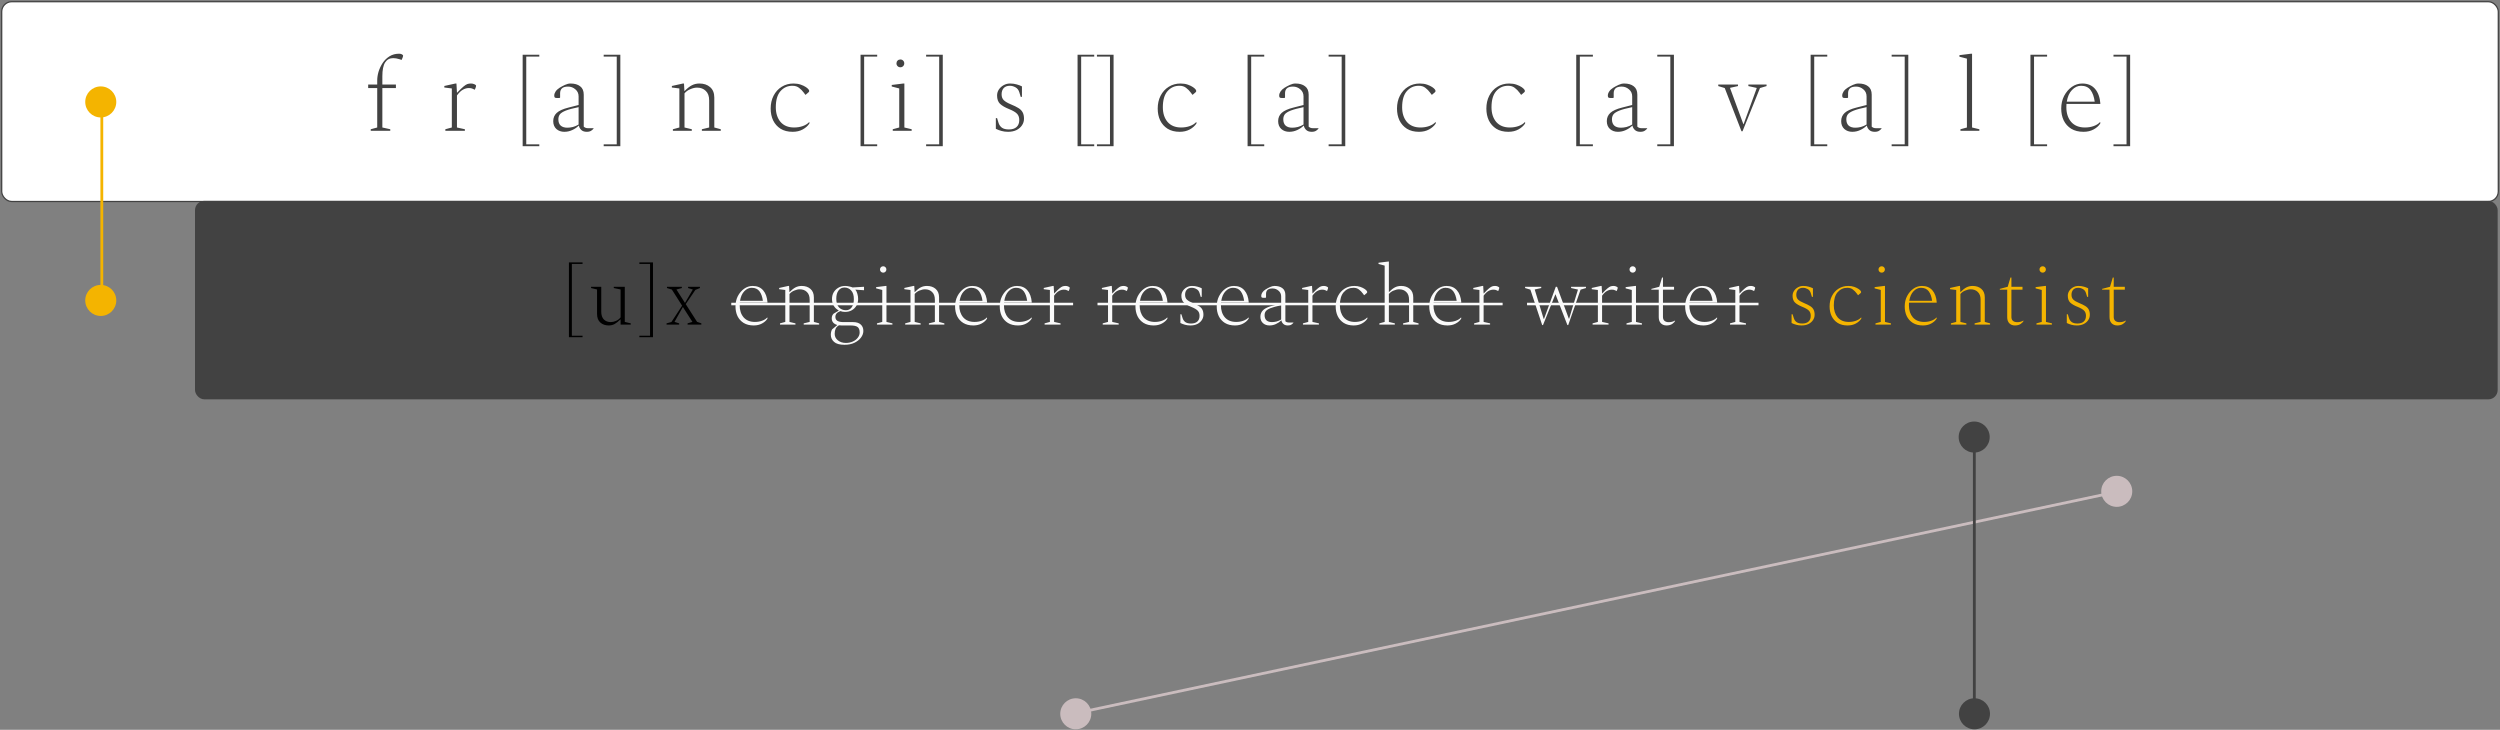 <svg width="2141" height="625" viewBox="0 0 2141 625" fill="none" xmlns="http://www.w3.org/2000/svg">
<rect x="0" y="0" width="2141" height="625" fill="#808080" stroke="none"/>
<rect x="1.45" y="1.45" width="2138.1" height="171.1" rx="8.55" fill="white" stroke="#424242" stroke-width="1.1"/>
<ellipse cx="13.29" cy="13.291" rx="13.29" ry="13.291" transform="matrix(0 -1 -1 0 934.583 624.58)" fill="#CABCBE"/>
<ellipse cx="13.29" cy="13.291" rx="13.29" ry="13.291" transform="matrix(0 -1 -1 0 1826.07 434.07)" fill="#CABCBE"/>
<line y1="-1.2" x2="904" y2="-1.2" transform="matrix(0.978 -0.208 -0.208 -0.978 929 607.952)" stroke="#CABCBE" stroke-width="2.4"/>
<ellipse cx="1690.94" cy="611.291" rx="13.29" ry="13.291" fill="#424242"/>
<ellipse cx="1690.69" cy="374.291" rx="13.29" ry="13.291" fill="#424242"/>
<line x1="1690.82" y1="607.004" x2="1690.82" y2="387.004" stroke="#424242" stroke-width="2.4"/>
<path d="M317.503 112V110.68L323.047 109.184V75.392H315.303V72.4H323.047V68.88C323.047 66.533 323.428 64.04 324.191 61.4C325.012 58.76 326.186 56.267 327.711 53.92C329.295 51.573 331.26 49.667 333.607 48.2C335.954 46.733 338.682 46 341.791 46C342.554 46 343.228 46.117 343.815 46.352C344.754 46.763 345.223 47.232 345.223 47.76C345.223 48.112 345.135 48.493 344.959 48.904L343.991 51.28H343.815L341.967 50.664C340.148 50.077 338.388 49.784 336.687 49.784C333.695 49.784 331.407 51.016 329.823 53.48C328.239 55.944 327.447 59.904 327.447 65.36V72.4H339.063V75.392H327.447V109.184L334.223 110.68V112H317.503ZM381.398 112V110.68L386.942 109.184V75.744L380.518 74.952V73.632L390.022 71.52H390.902L391.342 79.352H391.518C393.806 76.947 395.624 75.187 396.974 74.072C398.323 72.957 399.438 72.253 400.318 71.96C401.198 71.667 402.195 71.52 403.31 71.52C404.307 71.52 405.216 71.696 406.038 72.048C406.624 72.283 407.035 72.517 407.27 72.752C407.563 72.928 407.71 73.192 407.71 73.544C407.71 73.661 407.68 73.808 407.622 73.984C407.622 74.101 407.592 74.277 407.534 74.512L406.654 76.8H406.478L404.806 76.008C403.984 75.597 402.899 75.392 401.55 75.392C399.848 75.392 398.147 75.861 396.446 76.8C394.744 77.739 393.043 79.381 391.342 81.728V109.184L398.118 110.68V112H381.398ZM447.603 125.2V46.88H461.859V48.464H450.683V123.616H461.859V125.2H447.603ZM483.284 112.88C480.585 112.88 478.327 112.088 476.508 110.504C474.689 108.861 473.78 106.603 473.78 103.728C473.78 100.912 474.777 98.565 476.772 96.688C478.825 94.811 482.199 93.285 486.892 92.112L495.516 89.912V82.608C495.516 80.085 494.607 78.061 492.788 76.536C490.969 74.952 488.887 74.16 486.54 74.16C484.017 74.16 482.228 74.688 481.172 75.744C480.175 76.741 479.676 78.12 479.676 79.88V83.488L479.236 83.928H476.948C476.009 83.928 475.393 83.781 475.1 83.488C474.807 83.195 474.66 82.637 474.66 81.816C474.66 80.701 475.041 79.557 475.804 78.384C476.567 77.211 477.681 76.155 479.148 75.216C480.732 74.219 482.316 73.368 483.9 72.664C485.543 71.901 487.097 71.52 488.564 71.52C492.084 71.52 494.841 72.312 496.836 73.896C498.889 75.421 499.916 77.827 499.916 81.112V108.48C500.385 108.891 500.913 109.213 501.5 109.448C502.145 109.683 502.879 109.8 503.7 109.8H508.276L508.364 109.888V110.064C507.953 110.651 507.279 111.267 506.34 111.912C505.401 112.557 504.14 112.88 502.556 112.88C500.503 112.88 498.919 112.352 497.804 111.296C496.689 110.24 496.015 109.008 495.78 107.6H495.604C494.079 109.125 492.231 110.387 490.06 111.384C487.948 112.381 485.689 112.88 483.284 112.88ZM478.18 102.144C478.18 104.549 478.855 106.368 480.204 107.6C481.553 108.773 483.46 109.36 485.924 109.36C487.391 109.36 488.975 109.155 490.676 108.744C492.377 108.275 493.991 107.571 495.516 106.632V91.76C490.647 92.757 486.951 93.755 484.428 94.752C481.964 95.749 480.292 96.835 479.412 98.008C478.591 99.181 478.18 100.56 478.18 102.144ZM517.001 125.2V123.616H528.177V48.464H517.001V46.88H531.257V125.2H517.001ZM576.266 112V110.68L581.81 109.184V75.744L575.386 74.952V73.632L584.89 71.52H585.77L586.122 77.856H586.386C588.557 75.627 590.61 74.013 592.546 73.016C594.482 72.019 596.653 71.52 599.058 71.52C602.754 71.52 605.776 72.547 608.122 74.6C610.528 76.653 611.73 79.645 611.73 83.576V109.184L617.274 110.68V112H601.082V110.68L607.33 109.184V85.952C607.33 82.373 606.362 79.675 604.426 77.856C602.549 75.979 600.056 75.04 596.946 75.04C595.186 75.04 593.28 75.48 591.226 76.36C589.173 77.181 587.501 78.384 586.21 79.968V109.184L592.458 110.68V112H576.266ZM678.832 112.88C674.726 112.88 671.264 112 668.448 110.24C665.691 108.48 663.579 106.104 662.112 103.112C660.704 100.12 660 96.747 660 92.992C660 88.885 660.822 85.219 662.464 81.992C664.166 78.707 666.483 76.155 669.416 74.336C672.408 72.459 675.782 71.52 679.536 71.52C681.883 71.52 683.966 71.843 685.784 72.488C687.603 73.133 689.07 73.837 690.184 74.6C692.062 75.891 693 77.005 693 77.944C693 78.355 692.795 78.736 692.384 79.088L690.008 81.112H689.656L688.512 79.528C687.222 77.768 685.814 76.331 684.288 75.216C682.822 74.043 680.915 73.456 678.568 73.456C674.462 73.456 671.059 75.011 668.36 78.12C665.72 81.171 664.4 85.747 664.4 91.848C664.4 97.011 665.75 101.205 668.448 104.432C671.206 107.6 675.078 109.184 680.064 109.184C682.763 109.184 685.256 108.773 687.544 107.952C689.832 107.131 691.622 106.016 692.912 104.608H693.176V105.752C691.827 107.805 689.92 109.507 687.456 110.856C684.992 112.205 682.118 112.88 678.832 112.88ZM736.972 125.2V46.88H751.228V48.464H740.052V123.616H751.228V125.2H736.972ZM771.069 57.616C770.131 57.616 769.339 57.293 768.693 56.648C768.048 56.003 767.725 55.211 767.725 54.272C767.725 53.333 768.048 52.541 768.693 51.896C769.339 51.251 770.131 50.928 771.069 50.928C772.008 50.928 772.8 51.251 773.445 51.896C774.091 52.541 774.413 53.333 774.413 54.272C774.413 55.211 774.091 56.003 773.445 56.648C772.8 57.293 772.008 57.616 771.069 57.616ZM764.557 112V110.68L770.101 109.184V75.744L763.677 74.072V72.752L773.621 71.52H774.501V109.184L780.749 110.68V112H764.557ZM793.136 125.2V123.616H804.312V48.464H793.136V46.88H807.392V125.2H793.136ZM863.313 112.88C861.26 112.88 859.412 112.645 857.769 112.176C856.185 111.765 854.543 111.149 852.841 110.328V101.176H853.897L855.129 105.136C855.657 106.896 856.625 108.304 858.033 109.36C859.441 110.357 861.436 110.856 864.017 110.856C866.833 110.856 869.004 110.181 870.529 108.832C872.113 107.424 872.905 105.429 872.905 102.848C872.905 100.56 872.289 98.771 871.057 97.48C869.825 96.131 867.537 94.781 864.193 93.432C860.673 92.024 858.063 90.499 856.361 88.856C854.719 87.213 853.897 84.867 853.897 81.816C853.897 79.939 854.396 78.237 855.393 76.712C856.449 75.128 857.828 73.867 859.529 72.928C861.231 71.989 863.049 71.52 864.985 71.52C867.156 71.52 869.092 71.784 870.793 72.312C872.495 72.781 873.961 73.339 875.193 73.984V82.96H874.137L872.993 79.176C872.407 77.123 871.292 75.656 869.649 74.776C868.065 73.896 866.452 73.456 864.809 73.456C862.521 73.456 860.761 74.131 859.529 75.48C858.356 76.829 857.769 78.589 857.769 80.76C857.769 82.931 858.415 84.632 859.705 85.864C860.996 87.096 863.079 88.299 865.953 89.472C868.535 90.528 870.617 91.555 872.201 92.552C873.844 93.549 875.047 94.781 875.809 96.248C876.572 97.656 876.953 99.475 876.953 101.704C876.953 103.699 876.396 105.547 875.281 107.248C874.167 108.949 872.583 110.328 870.529 111.384C868.476 112.381 866.071 112.88 863.313 112.88ZM922.825 125.2V46.88H937.081V48.464H925.905V123.616H937.081V125.2H922.825ZM939.411 125.2V123.616H950.587V48.464H939.411V46.88H953.667V125.2H939.411ZM1010.29 112.88C1006.19 112.88 1002.72 112 999.908 110.24C997.151 108.48 995.039 106.104 993.572 103.112C992.164 100.12 991.46 96.747 991.46 92.992C991.46 88.885 992.281 85.219 993.924 81.992C995.625 78.707 997.943 76.155 1000.88 74.336C1003.87 72.459 1007.24 71.52 1011 71.52C1013.34 71.52 1015.43 71.843 1017.24 72.488C1019.06 73.133 1020.53 73.837 1021.64 74.6C1023.52 75.891 1024.46 77.005 1024.46 77.944C1024.46 78.355 1024.25 78.736 1023.84 79.088L1021.47 81.112H1021.12L1019.97 79.528C1018.68 77.768 1017.27 76.331 1015.75 75.216C1014.28 74.043 1012.37 73.456 1010.03 73.456C1005.92 73.456 1002.52 75.011 999.82 78.12C997.18 81.171 995.86 85.747 995.86 91.848C995.86 97.011 997.209 101.205 999.908 104.432C1002.67 107.6 1006.54 109.184 1011.52 109.184C1014.22 109.184 1016.72 108.773 1019 107.952C1021.29 107.131 1023.08 106.016 1024.37 104.608H1024.64V105.752C1023.29 107.805 1021.38 109.507 1018.92 110.856C1016.45 112.205 1013.58 112.88 1010.29 112.88ZM1068.43 125.2V46.88H1082.69V48.464H1071.51V123.616H1082.69V125.2H1068.43ZM1104.11 112.88C1101.41 112.88 1099.16 112.088 1097.34 110.504C1095.52 108.861 1094.61 106.603 1094.61 103.728C1094.61 100.912 1095.61 98.565 1097.6 96.688C1099.65 94.811 1103.03 93.285 1107.72 92.112L1116.34 89.912V82.608C1116.34 80.085 1115.44 78.061 1113.62 76.536C1111.8 74.952 1109.72 74.16 1107.37 74.16C1104.85 74.16 1103.06 74.688 1102 75.744C1101 76.741 1100.5 78.12 1100.5 79.88V83.488L1100.06 83.928H1097.78C1096.84 83.928 1096.22 83.781 1095.93 83.488C1095.64 83.195 1095.49 82.637 1095.49 81.816C1095.49 80.701 1095.87 79.557 1096.63 78.384C1097.4 77.211 1098.51 76.155 1099.98 75.216C1101.56 74.219 1103.14 73.368 1104.73 72.664C1106.37 71.901 1107.93 71.52 1109.39 71.52C1112.91 71.52 1115.67 72.312 1117.66 73.896C1119.72 75.421 1120.74 77.827 1120.74 81.112V108.48C1121.21 108.891 1121.74 109.213 1122.33 109.448C1122.97 109.683 1123.71 109.8 1124.53 109.8H1129.1L1129.19 109.888V110.064C1128.78 110.651 1128.11 111.267 1127.17 111.912C1126.23 112.557 1124.97 112.88 1123.38 112.88C1121.33 112.88 1119.75 112.352 1118.63 111.296C1117.52 110.24 1116.84 109.008 1116.61 107.6H1116.43C1114.91 109.125 1113.06 110.387 1110.89 111.384C1108.78 112.381 1106.52 112.88 1104.11 112.88ZM1099.01 102.144C1099.01 104.549 1099.68 106.368 1101.03 107.6C1102.38 108.773 1104.29 109.36 1106.75 109.36C1108.22 109.36 1109.8 109.155 1111.5 108.744C1113.21 108.275 1114.82 107.571 1116.34 106.632V91.76C1111.48 92.757 1107.78 93.755 1105.26 94.752C1102.79 95.749 1101.12 96.835 1100.24 98.008C1099.42 99.181 1099.01 100.56 1099.01 102.144ZM1137.83 125.2V123.616H1149.01V48.464H1137.83V46.88H1152.09V125.2H1137.83ZM1215.22 112.88C1211.12 112.88 1207.66 112 1204.84 110.24C1202.08 108.48 1199.97 106.104 1198.5 103.112C1197.1 100.12 1196.39 96.747 1196.39 92.992C1196.39 88.885 1197.21 85.219 1198.86 81.992C1200.56 78.707 1202.87 76.155 1205.81 74.336C1208.8 72.459 1212.17 71.52 1215.93 71.52C1218.27 71.52 1220.36 71.843 1222.18 72.488C1223.99 73.133 1225.46 73.837 1226.58 74.6C1228.45 75.891 1229.39 77.005 1229.39 77.944C1229.39 78.355 1229.19 78.736 1228.78 79.088L1226.4 81.112H1226.05L1224.9 79.528C1223.61 77.768 1222.2 76.331 1220.68 75.216C1219.21 74.043 1217.31 73.456 1214.96 73.456C1210.85 73.456 1207.45 75.011 1204.75 78.12C1202.11 81.171 1200.79 85.747 1200.79 91.848C1200.79 97.011 1202.14 101.205 1204.84 104.432C1207.6 107.6 1211.47 109.184 1216.46 109.184C1219.15 109.184 1221.65 108.773 1223.94 107.952C1226.22 107.131 1228.01 106.016 1229.3 104.608H1229.57V105.752C1228.22 107.805 1226.31 109.507 1223.85 110.856C1221.38 112.205 1218.51 112.88 1215.22 112.88ZM1291.75 112.88C1287.65 112.88 1284.19 112 1281.37 110.24C1278.61 108.48 1276.5 106.104 1275.03 103.112C1273.63 100.12 1272.92 96.747 1272.92 92.992C1272.92 88.885 1273.74 85.219 1275.39 81.992C1277.09 78.707 1279.41 76.155 1282.34 74.336C1285.33 72.459 1288.7 71.52 1292.46 71.52C1294.81 71.52 1296.89 71.843 1298.71 72.488C1300.53 73.133 1301.99 73.837 1303.11 74.6C1304.98 75.891 1305.92 77.005 1305.92 77.944C1305.92 78.355 1305.72 78.736 1305.31 79.088L1302.93 81.112H1302.58L1301.43 79.528C1300.14 77.768 1298.74 76.331 1297.21 75.216C1295.74 74.043 1293.84 73.456 1291.49 73.456C1287.38 73.456 1283.98 75.011 1281.28 78.12C1278.64 81.171 1277.32 85.747 1277.32 91.848C1277.32 97.011 1278.67 101.205 1281.37 104.432C1284.13 107.6 1288 109.184 1292.99 109.184C1295.69 109.184 1298.18 108.773 1300.47 107.952C1302.75 107.131 1304.54 106.016 1305.83 104.608H1306.1V105.752C1304.75 107.805 1302.84 109.507 1300.38 110.856C1297.91 112.205 1295.04 112.88 1291.75 112.88ZM1349.89 125.2V46.88H1364.15V48.464H1352.97V123.616H1364.15V125.2H1349.89ZM1385.58 112.88C1382.88 112.88 1380.62 112.088 1378.8 110.504C1376.98 108.861 1376.07 106.603 1376.07 103.728C1376.07 100.912 1377.07 98.565 1379.06 96.688C1381.12 94.811 1384.49 93.285 1389.18 92.112L1397.81 89.912V82.608C1397.81 80.085 1396.9 78.061 1395.08 76.536C1393.26 74.952 1391.18 74.16 1388.83 74.16C1386.31 74.16 1384.52 74.688 1383.46 75.744C1382.47 76.741 1381.97 78.12 1381.97 79.88V83.488L1381.53 83.928H1379.24C1378.3 83.928 1377.69 83.781 1377.39 83.488C1377.1 83.195 1376.95 82.637 1376.95 81.816C1376.95 80.701 1377.33 79.557 1378.1 78.384C1378.86 77.211 1379.97 76.155 1381.44 75.216C1383.02 74.219 1384.61 73.368 1386.19 72.664C1387.83 71.901 1389.39 71.52 1390.86 71.52C1394.38 71.52 1397.13 72.312 1399.13 73.896C1401.18 75.421 1402.21 77.827 1402.21 81.112V108.48C1402.68 108.891 1403.21 109.213 1403.79 109.448C1404.44 109.683 1405.17 109.8 1405.99 109.8H1410.57L1410.66 109.888V110.064C1410.25 110.651 1409.57 111.267 1408.63 111.912C1407.69 112.557 1406.43 112.88 1404.85 112.88C1402.79 112.88 1401.21 112.352 1400.1 111.296C1398.98 110.24 1398.31 109.008 1398.07 107.6H1397.9C1396.37 109.125 1394.52 110.387 1392.35 111.384C1390.24 112.381 1387.98 112.88 1385.58 112.88ZM1380.47 102.144C1380.47 104.549 1381.15 106.368 1382.5 107.6C1383.85 108.773 1385.75 109.36 1388.22 109.36C1389.68 109.36 1391.27 109.155 1392.97 108.744C1394.67 108.275 1396.28 107.571 1397.81 106.632V91.76C1392.94 92.757 1389.24 93.755 1386.72 94.752C1384.26 95.749 1382.58 96.835 1381.7 98.008C1380.88 99.181 1380.47 100.56 1380.47 102.144ZM1419.29 125.2V123.616H1430.47V48.464H1419.29V46.88H1433.55V125.2H1419.29ZM1491.41 112.44L1477.06 75.392L1471.52 73.72V72.4H1488.41V73.72L1481.64 75.216V75.48L1492.99 106.28H1493.25L1504.43 75.568V75.304L1497.3 73.72V72.4H1512.88V73.72L1507.25 75.392L1492.29 112.44H1491.41ZM1550.62 125.2V46.88H1564.87V48.464H1553.7V123.616H1564.87V125.2H1550.62ZM1586.3 112.88C1583.6 112.88 1581.34 112.088 1579.52 110.504C1577.7 108.861 1576.79 106.603 1576.79 103.728C1576.79 100.912 1577.79 98.565 1579.78 96.688C1581.84 94.811 1585.21 93.285 1589.9 92.112L1598.53 89.912V82.608C1598.53 80.085 1597.62 78.061 1595.8 76.536C1593.98 74.952 1591.9 74.16 1589.55 74.16C1587.03 74.16 1585.24 74.688 1584.18 75.744C1583.19 76.741 1582.69 78.12 1582.69 79.88V83.488L1582.25 83.928H1579.96C1579.02 83.928 1578.41 83.781 1578.11 83.488C1577.82 83.195 1577.67 82.637 1577.67 81.816C1577.67 80.701 1578.05 79.557 1578.82 78.384C1579.58 77.211 1580.69 76.155 1582.16 75.216C1583.74 74.219 1585.33 73.368 1586.91 72.664C1588.56 71.901 1590.11 71.52 1591.58 71.52C1595.1 71.52 1597.85 72.312 1599.85 73.896C1601.9 75.421 1602.93 77.827 1602.93 81.112V108.48C1603.4 108.891 1603.93 109.213 1604.51 109.448C1605.16 109.683 1605.89 109.8 1606.71 109.8H1611.29L1611.38 109.888V110.064C1610.97 110.651 1610.29 111.267 1609.35 111.912C1608.41 112.557 1607.15 112.88 1605.57 112.88C1603.52 112.88 1601.93 112.352 1600.82 111.296C1599.7 110.24 1599.03 109.008 1598.79 107.6H1598.62C1597.09 109.125 1595.24 110.387 1593.07 111.384C1590.96 112.381 1588.7 112.88 1586.3 112.88ZM1581.19 102.144C1581.19 104.549 1581.87 106.368 1583.22 107.6C1584.57 108.773 1586.47 109.36 1588.94 109.36C1590.4 109.36 1591.99 109.155 1593.69 108.744C1595.39 108.275 1597 107.571 1598.53 106.632V91.76C1593.66 92.757 1589.96 93.755 1587.44 94.752C1584.98 95.749 1583.3 96.835 1582.42 98.008C1581.6 99.181 1581.19 100.56 1581.19 102.144ZM1620.01 125.2V123.616H1631.19V48.464H1620.01V46.88H1634.27V125.2H1620.01ZM1678.93 112V110.68L1684.47 109.184V50.224L1678.05 48.552V47.232L1687.99 46H1688.87V109.184L1695.12 110.68V112H1678.93ZM1738.87 125.2V46.88H1753.13V48.464H1741.95V123.616H1753.13V125.2H1738.87ZM1784.32 112.88C1780.16 112.88 1776.64 112 1773.76 110.24C1770.95 108.48 1768.81 106.104 1767.34 103.112C1765.93 100.12 1765.23 96.747 1765.23 92.992C1765.23 89.003 1766.05 85.395 1767.69 82.168C1769.39 78.941 1771.59 76.36 1774.29 74.424C1777.05 72.488 1780.04 71.52 1783.27 71.52C1787.9 71.52 1791.54 73.045 1794.18 76.096C1796.82 79.147 1798.35 83.371 1798.76 88.768L1798.49 89.032H1769.72C1769.66 89.912 1769.63 90.851 1769.63 91.848C1769.63 97.011 1771.01 101.205 1773.76 104.432C1776.58 107.6 1780.51 109.184 1785.56 109.184C1788.31 109.184 1790.81 108.773 1793.04 107.952C1795.32 107.131 1797.11 106.016 1798.4 104.608H1798.67V105.752C1797.38 107.805 1795.47 109.507 1792.95 110.856C1790.48 112.205 1787.61 112.88 1784.32 112.88ZM1782.21 73.456C1779.34 73.456 1776.76 74.659 1774.47 77.064C1772.18 79.411 1770.68 82.755 1769.98 87.096H1793.92C1793.33 82.813 1792.13 79.469 1790.31 77.064C1788.49 74.659 1785.79 73.456 1782.21 73.456ZM1809.99 125.2V123.616H1821.17V48.464H1809.99V46.88H1824.25V125.2H1809.99Z" fill="#424242"/>
<rect x="167" y="172" width="1972" height="170" rx="8" fill="#424242"/>
<path d="M487.229 288.8V224.72H498.893V226.016H489.749V287.504H498.893V288.8H487.229ZM521.319 278.72C518.391 278.72 515.991 277.88 514.119 276.2C512.247 274.52 511.311 272.072 511.311 268.856V247.904L506.199 246.68V245.6H514.911V266.912C514.911 269.84 515.655 272.072 517.143 273.608C518.679 275.096 520.647 275.84 523.047 275.84C524.439 275.84 525.927 275.504 527.511 274.832C529.143 274.112 530.463 273.104 531.471 271.808V247.904L525.639 246.68V245.6H535.071V275.696L540.183 276.92V278H531.471V273.608H531.255C529.527 275.336 527.895 276.632 526.359 277.496C524.823 278.312 523.143 278.72 521.319 278.72ZM547.548 288.8V287.504H556.692V226.016H547.548V224.72H559.212V288.8H547.548ZM570.838 278V276.92L575.014 275.768L584.158 261.8L575.374 247.976L571.198 246.68V245.6H583.942V246.68L579.406 247.904V248.12L586.606 259.424L593.23 248.12V247.904L589.27 246.68V245.6H599.422V246.68L595.534 248.264L587.254 260.432L596.974 275.624L600.646 276.92V278H588.838V276.92L592.87 275.696V275.48L584.806 262.88L577.75 275.48V275.696L581.638 276.92V278H570.838Z" fill="black"/>
<path d="M645.489 278.72C642.081 278.72 639.201 278 636.849 276.56C634.545 275.12 632.793 273.176 631.593 270.728C630.441 268.28 629.865 265.52 629.865 262.448C629.865 259.184 630.537 256.232 631.881 253.592C633.273 250.952 635.073 248.84 637.281 247.256C639.537 245.672 641.985 244.88 644.625 244.88C648.417 244.88 651.393 246.128 653.553 248.624C655.713 251.12 656.961 254.576 657.297 258.992L657.081 259.208H633.537C633.489 259.928 633.465 260.696 633.465 261.512C633.465 265.736 634.593 269.168 636.849 271.808C639.153 274.4 642.369 275.696 646.497 275.696C648.753 275.696 650.793 275.36 652.617 274.688C654.489 274.016 655.953 273.104 657.009 271.952H657.225V272.888C656.169 274.568 654.609 275.96 652.545 277.064C650.529 278.168 648.177 278.72 645.489 278.72ZM643.761 246.464C641.409 246.464 639.297 247.448 637.425 249.416C635.553 251.336 634.329 254.072 633.753 257.624H653.337C652.857 254.12 651.873 251.384 650.385 249.416C648.897 247.448 646.689 246.464 643.761 246.464ZM667.985 278V276.92L672.521 275.696V248.336L667.265 247.688V246.608L675.041 244.88H675.761L676.049 250.064H676.265C678.041 248.24 679.721 246.92 681.305 246.104C682.889 245.288 684.665 244.88 686.633 244.88C689.657 244.88 692.129 245.72 694.049 247.4C696.017 249.08 697.001 251.528 697.001 254.744V275.696L701.537 276.92V278H688.289V276.92L693.401 275.696V256.688C693.401 253.76 692.609 251.552 691.025 250.064C689.489 248.528 687.449 247.76 684.905 247.76C683.465 247.76 681.905 248.12 680.225 248.84C678.545 249.512 677.177 250.496 676.121 251.792V275.696L681.233 276.92V278H667.985ZM723.751 267.128C722.311 267.128 720.943 266.888 719.647 266.408C718.063 267.08 716.959 267.8 716.335 268.568C715.711 269.336 715.399 270.224 715.399 271.232C715.399 272.864 715.975 274.04 717.127 274.76C718.279 275.48 720.055 275.84 722.455 275.84H730.591C733.423 275.84 735.583 276.512 737.071 277.856C738.607 279.2 739.375 281.048 739.375 283.4C739.375 285.368 738.703 287.264 737.359 289.088C736.015 290.912 734.143 292.4 731.743 293.552C729.343 294.704 726.511 295.28 723.247 295.28C719.071 295.28 716.071 294.44 714.247 292.76C712.423 291.128 711.511 289.112 711.511 286.712C711.511 284.936 711.871 283.4 712.591 282.104L716.983 278.432V278.288C713.863 277.376 712.303 275.48 712.303 272.6C712.303 271.016 712.831 269.696 713.887 268.64L718.135 266.12V265.76C716.407 264.848 715.039 263.552 714.031 261.872C713.023 260.144 712.519 258.2 712.519 256.04C712.519 253.928 712.999 252.032 713.959 250.352C714.967 248.672 716.311 247.352 717.991 246.392C719.671 245.384 721.591 244.88 723.751 244.88C724.807 244.88 725.959 245.024 727.207 245.312C728.455 245.552 729.439 245.84 730.159 246.176L739.951 245.6V248.552L732.679 248.048L732.535 248.192C733.303 249.008 733.879 250.16 734.263 251.648C734.695 253.088 734.911 254.552 734.911 256.04C734.911 258.152 734.431 260.048 733.471 261.728C732.511 263.408 731.191 264.728 729.511 265.688C727.831 266.648 725.911 267.128 723.751 267.128ZM724.471 265.688C726.535 265.688 728.167 264.872 729.367 263.24C730.615 261.56 731.239 259.208 731.239 256.184C731.239 252.872 730.471 250.4 728.935 248.768C727.399 247.088 725.503 246.248 723.247 246.248C721.039 246.248 719.311 247.112 718.063 248.84C716.815 250.52 716.191 252.848 716.191 255.824C716.191 259.136 716.959 261.608 718.495 263.24C720.079 264.872 722.071 265.688 724.471 265.688ZM714.823 285.92C714.823 288.128 715.735 289.976 717.559 291.464C719.431 292.952 721.711 293.696 724.399 293.696C726.703 293.696 728.743 293.264 730.519 292.4C732.295 291.584 733.687 290.48 734.695 289.088C735.703 287.744 736.207 286.304 736.207 284.768C736.207 282.464 735.607 280.88 734.407 280.016C733.255 279.152 731.167 278.72 728.143 278.72H720.583C719.863 278.72 719.167 278.672 718.495 278.576C717.103 279.392 716.143 280.376 715.615 281.528C715.087 282.728 714.823 284.192 714.823 285.92ZM756.357 233.504C755.589 233.504 754.941 233.24 754.413 232.712C753.885 232.184 753.621 231.536 753.621 230.768C753.621 230 753.885 229.352 754.413 228.824C754.941 228.296 755.589 228.032 756.357 228.032C757.125 228.032 757.773 228.296 758.301 228.824C758.829 229.352 759.093 230 759.093 230.768C759.093 231.536 758.829 232.184 758.301 232.712C757.773 233.24 757.125 233.504 756.357 233.504ZM751.029 278V276.92L755.565 275.696V248.336L750.309 246.968V245.888L758.445 244.88H759.165V275.696L764.277 276.92V278H751.029ZM775.203 278V276.92L779.739 275.696V248.336L774.483 247.688V246.608L782.259 244.88H782.979L783.267 250.064H783.483C785.259 248.24 786.939 246.92 788.523 246.104C790.107 245.288 791.883 244.88 793.851 244.88C796.875 244.88 799.347 245.72 801.267 247.4C803.235 249.08 804.219 251.528 804.219 254.744V275.696L808.755 276.92V278H795.507V276.92L800.619 275.696V256.688C800.619 253.76 799.827 251.552 798.243 250.064C796.707 248.528 794.667 247.76 792.123 247.76C790.683 247.76 789.123 248.12 787.443 248.84C785.763 249.512 784.395 250.496 783.339 251.792V275.696L788.451 276.92V278H775.203ZM833.561 278.72C830.153 278.72 827.273 278 824.921 276.56C822.617 275.12 820.865 273.176 819.665 270.728C818.513 268.28 817.937 265.52 817.937 262.448C817.937 259.184 818.609 256.232 819.953 253.592C821.345 250.952 823.145 248.84 825.353 247.256C827.609 245.672 830.057 244.88 832.697 244.88C836.489 244.88 839.465 246.128 841.625 248.624C843.785 251.12 845.033 254.576 845.369 258.992L845.153 259.208H821.609C821.561 259.928 821.537 260.696 821.537 261.512C821.537 265.736 822.665 269.168 824.921 271.808C827.225 274.4 830.441 275.696 834.569 275.696C836.825 275.696 838.865 275.36 840.689 274.688C842.561 274.016 844.025 273.104 845.081 271.952H845.297V272.888C844.241 274.568 842.681 275.96 840.617 277.064C838.601 278.168 836.249 278.72 833.561 278.72ZM831.833 246.464C829.481 246.464 827.369 247.448 825.497 249.416C823.625 251.336 822.401 254.072 821.825 257.624H841.409C840.929 254.12 839.945 251.384 838.457 249.416C836.969 247.448 834.761 246.464 831.833 246.464ZM871.808 278.72C868.4 278.72 865.52 278 863.168 276.56C860.864 275.12 859.112 273.176 857.912 270.728C856.76 268.28 856.184 265.52 856.184 262.448C856.184 259.184 856.856 256.232 858.2 253.592C859.592 250.952 861.392 248.84 863.6 247.256C865.856 245.672 868.304 244.88 870.944 244.88C874.736 244.88 877.712 246.128 879.872 248.624C882.032 251.12 883.28 254.576 883.616 258.992L883.4 259.208H859.856C859.808 259.928 859.784 260.696 859.784 261.512C859.784 265.736 860.912 269.168 863.168 271.808C865.472 274.4 868.688 275.696 872.816 275.696C875.072 275.696 877.112 275.36 878.936 274.688C880.808 274.016 882.272 273.104 883.328 271.952H883.544V272.888C882.488 274.568 880.928 275.96 878.864 277.064C876.848 278.168 874.496 278.72 871.808 278.72ZM870.08 246.464C867.728 246.464 865.616 247.448 863.744 249.416C861.872 251.336 860.648 254.072 860.072 257.624H879.656C879.176 254.12 878.192 251.384 876.704 249.416C875.216 247.448 873.008 246.464 870.08 246.464ZM894.592 278V276.92L899.128 275.696V248.336L893.872 247.688V246.608L901.648 244.88H902.368L902.728 251.288H902.872C904.744 249.32 906.232 247.88 907.336 246.968C908.44 246.056 909.352 245.48 910.072 245.24C910.792 245 911.608 244.88 912.52 244.88C913.336 244.88 914.08 245.024 914.752 245.312C915.232 245.504 915.568 245.696 915.76 245.888C916 246.032 916.12 246.248 916.12 246.536C916.12 246.632 916.096 246.752 916.048 246.896C916.048 246.992 916.024 247.136 915.976 247.328L915.256 249.2H915.112L913.744 248.552C913.072 248.216 912.184 248.048 911.08 248.048C909.688 248.048 908.296 248.432 906.904 249.2C905.512 249.968 904.12 251.312 902.728 253.232V275.696L908.272 276.92V278H894.592ZM944.368 278V276.92L948.904 275.696V248.336L943.648 247.688V246.608L951.424 244.88H952.144L952.504 251.288H952.648C954.52 249.32 956.008 247.88 957.112 246.968C958.216 246.056 959.128 245.48 959.848 245.24C960.568 245 961.384 244.88 962.296 244.88C963.112 244.88 963.856 245.024 964.528 245.312C965.008 245.504 965.344 245.696 965.536 245.888C965.776 246.032 965.896 246.248 965.896 246.536C965.896 246.632 965.872 246.752 965.824 246.896C965.824 246.992 965.8 247.136 965.752 247.328L965.032 249.2H964.888L963.52 248.552C962.848 248.216 961.96 248.048 960.856 248.048C959.464 248.048 958.072 248.432 956.68 249.2C955.288 249.968 953.896 251.312 952.504 253.232V275.696L958.048 276.92V278H944.368ZM988.024 278.72C984.616 278.72 981.736 278 979.384 276.56C977.08 275.12 975.328 273.176 974.128 270.728C972.976 268.28 972.4 265.52 972.4 262.448C972.4 259.184 973.072 256.232 974.416 253.592C975.808 250.952 977.608 248.84 979.816 247.256C982.072 245.672 984.52 244.88 987.16 244.88C990.952 244.88 993.928 246.128 996.088 248.624C998.248 251.12 999.496 254.576 999.832 258.992L999.616 259.208H976.072C976.024 259.928 976 260.696 976 261.512C976 265.736 977.128 269.168 979.384 271.808C981.688 274.4 984.904 275.696 989.032 275.696C991.288 275.696 993.328 275.36 995.152 274.688C997.024 274.016 998.488 273.104 999.544 271.952H999.76V272.888C998.704 274.568 997.144 275.96 995.08 277.064C993.064 278.168 990.712 278.72 988.024 278.72ZM986.296 246.464C983.944 246.464 981.832 247.448 979.96 249.416C978.088 251.336 976.864 254.072 976.288 257.624H995.872C995.392 254.12 994.408 251.384 992.92 249.416C991.432 247.448 989.224 246.464 986.296 246.464ZM1019.45 278.72C1017.77 278.72 1016.26 278.528 1014.91 278.144C1013.62 277.808 1012.27 277.304 1010.88 276.632V269.144H1011.74L1012.75 272.384C1013.18 273.824 1013.98 274.976 1015.13 275.84C1016.28 276.656 1017.91 277.064 1020.02 277.064C1022.33 277.064 1024.1 276.512 1025.35 275.408C1026.65 274.256 1027.3 272.624 1027.3 270.512C1027.3 268.64 1026.79 267.176 1025.78 266.12C1024.78 265.016 1022.9 263.912 1020.17 262.808C1017.29 261.656 1015.15 260.408 1013.76 259.064C1012.42 257.72 1011.74 255.8 1011.74 253.304C1011.74 251.768 1012.15 250.376 1012.97 249.128C1013.83 247.832 1014.96 246.8 1016.35 246.032C1017.74 245.264 1019.23 244.88 1020.82 244.88C1022.59 244.88 1024.18 245.096 1025.57 245.528C1026.96 245.912 1028.16 246.368 1029.17 246.896V254.24H1028.3L1027.37 251.144C1026.89 249.464 1025.98 248.264 1024.63 247.544C1023.34 246.824 1022.02 246.464 1020.67 246.464C1018.8 246.464 1017.36 247.016 1016.35 248.12C1015.39 249.224 1014.91 250.664 1014.91 252.44C1014.91 254.216 1015.44 255.608 1016.5 256.616C1017.55 257.624 1019.26 258.608 1021.61 259.568C1023.72 260.432 1025.42 261.272 1026.72 262.088C1028.06 262.904 1029.05 263.912 1029.67 265.112C1030.3 266.264 1030.61 267.752 1030.61 269.576C1030.61 271.208 1030.15 272.72 1029.24 274.112C1028.33 275.504 1027.03 276.632 1025.35 277.496C1023.67 278.312 1021.7 278.72 1019.45 278.72ZM1057.63 278.72C1054.22 278.72 1051.34 278 1048.99 276.56C1046.68 275.12 1044.93 273.176 1043.73 270.728C1042.58 268.28 1042 265.52 1042 262.448C1042 259.184 1042.68 256.232 1044.02 253.592C1045.41 250.952 1047.21 248.84 1049.42 247.256C1051.68 245.672 1054.12 244.88 1056.76 244.88C1060.56 244.88 1063.53 246.128 1065.69 248.624C1067.85 251.12 1069.1 254.576 1069.44 258.992L1069.22 259.208H1045.68C1045.63 259.928 1045.6 260.696 1045.6 261.512C1045.6 265.736 1046.73 269.168 1048.99 271.808C1051.29 274.4 1054.51 275.696 1058.64 275.696C1060.89 275.696 1062.93 275.36 1064.76 274.688C1066.63 274.016 1068.09 273.104 1069.15 271.952H1069.36V272.888C1068.31 274.568 1066.75 275.96 1064.68 277.064C1062.67 278.168 1060.32 278.72 1057.63 278.72ZM1055.9 246.464C1053.55 246.464 1051.44 247.448 1049.56 249.416C1047.69 251.336 1046.47 254.072 1045.89 257.624H1065.48C1065 254.12 1064.01 251.384 1062.52 249.416C1061.04 247.448 1058.83 246.464 1055.9 246.464ZM1087.18 278.72C1084.97 278.72 1083.12 278.072 1081.64 276.776C1080.15 275.432 1079.4 273.584 1079.4 271.232C1079.4 268.928 1080.22 267.008 1081.85 265.472C1083.53 263.936 1086.29 262.688 1090.13 261.728L1097.19 259.928V253.952C1097.19 251.888 1096.44 250.232 1094.96 248.984C1093.47 247.688 1091.76 247.04 1089.84 247.04C1087.78 247.04 1086.32 247.472 1085.45 248.336C1084.64 249.152 1084.23 250.28 1084.23 251.72V254.672L1083.87 255.032H1082C1081.23 255.032 1080.72 254.912 1080.48 254.672C1080.24 254.432 1080.12 253.976 1080.12 253.304C1080.12 252.392 1080.44 251.456 1081.06 250.496C1081.68 249.536 1082.6 248.672 1083.8 247.904C1085.09 247.088 1086.39 246.392 1087.68 245.816C1089.03 245.192 1090.3 244.88 1091.5 244.88C1094.38 244.88 1096.64 245.528 1098.27 246.824C1099.95 248.072 1100.79 250.04 1100.79 252.728V275.12C1101.17 275.456 1101.6 275.72 1102.08 275.912C1102.61 276.104 1103.21 276.2 1103.88 276.2H1107.63L1107.7 276.272V276.416C1107.36 276.896 1106.81 277.4 1106.04 277.928C1105.28 278.456 1104.24 278.72 1102.95 278.72C1101.27 278.72 1099.97 278.288 1099.06 277.424C1098.15 276.56 1097.6 275.552 1097.4 274.4H1097.26C1096.01 275.648 1094.5 276.68 1092.72 277.496C1091 278.312 1089.15 278.72 1087.18 278.72ZM1083 269.936C1083 271.904 1083.56 273.392 1084.66 274.4C1085.76 275.36 1087.32 275.84 1089.34 275.84C1090.54 275.84 1091.84 275.672 1093.23 275.336C1094.62 274.952 1095.94 274.376 1097.19 273.608V261.44C1093.2 262.256 1090.18 263.072 1088.12 263.888C1086.1 264.704 1084.73 265.592 1084.01 266.552C1083.34 267.512 1083 268.64 1083 269.936ZM1115.85 278V276.92L1120.38 275.696V248.336L1115.13 247.688V246.608L1122.9 244.88H1123.62L1123.98 251.288H1124.13C1126 249.32 1127.49 247.88 1128.59 246.968C1129.69 246.056 1130.61 245.48 1131.33 245.24C1132.05 245 1132.86 244.88 1133.77 244.88C1134.59 244.88 1135.33 245.024 1136.01 245.312C1136.49 245.504 1136.82 245.696 1137.01 245.888C1137.25 246.032 1137.37 246.248 1137.37 246.536C1137.37 246.632 1137.35 246.752 1137.3 246.896C1137.3 246.992 1137.28 247.136 1137.23 247.328L1136.51 249.2H1136.37L1135 248.552C1134.33 248.216 1133.44 248.048 1132.33 248.048C1130.94 248.048 1129.55 248.432 1128.16 249.2C1126.77 249.968 1125.37 251.312 1123.98 253.232V275.696L1129.53 276.92V278H1115.85ZM1159.29 278.72C1155.93 278.72 1153.09 278 1150.79 276.56C1148.53 275.12 1146.81 273.176 1145.61 270.728C1144.45 268.28 1143.88 265.52 1143.88 262.448C1143.88 259.088 1144.55 256.088 1145.89 253.448C1147.29 250.76 1149.18 248.672 1151.58 247.184C1154.03 245.648 1156.79 244.88 1159.86 244.88C1161.78 244.88 1163.49 245.144 1164.97 245.672C1166.46 246.2 1167.66 246.776 1168.57 247.4C1170.11 248.456 1170.88 249.368 1170.88 250.136C1170.88 250.472 1170.71 250.784 1170.37 251.072L1168.43 252.728H1168.14L1167.21 251.432C1166.15 249.992 1165 248.816 1163.75 247.904C1162.55 246.944 1160.99 246.464 1159.07 246.464C1155.71 246.464 1152.93 247.736 1150.72 250.28C1148.56 252.776 1147.48 256.52 1147.48 261.512C1147.48 265.736 1148.58 269.168 1150.79 271.808C1153.05 274.4 1156.21 275.696 1160.29 275.696C1162.5 275.696 1164.54 275.36 1166.41 274.688C1168.29 274.016 1169.75 273.104 1170.81 271.952H1171.02V272.888C1169.92 274.568 1168.36 275.96 1166.34 277.064C1164.33 278.168 1161.97 278.72 1159.29 278.72ZM1181.29 278V276.92L1185.83 275.696V227.456L1180.57 226.088V225.008L1188.71 224H1189.43V250.064H1189.57C1191.35 248.24 1193.03 246.92 1194.61 246.104C1196.2 245.288 1197.97 244.88 1199.94 244.88C1202.97 244.88 1205.44 245.72 1207.36 247.4C1209.33 249.08 1210.31 251.528 1210.31 254.744V275.696L1214.85 276.92V278H1201.6V276.92L1206.71 275.696V256.688C1206.71 253.76 1205.92 251.552 1204.33 250.064C1202.8 248.528 1200.76 247.76 1198.21 247.76C1196.77 247.76 1195.21 248.12 1193.53 248.84C1191.85 249.512 1190.49 250.496 1189.43 251.792V275.696L1194.54 276.92V278H1181.29ZM1239.65 278.72C1236.24 278.72 1233.36 278 1231.01 276.56C1228.71 275.12 1226.96 273.176 1225.76 270.728C1224.6 268.28 1224.03 265.52 1224.03 262.448C1224.03 259.184 1224.7 256.232 1226.04 253.592C1227.44 250.952 1229.24 248.84 1231.44 247.256C1233.7 245.672 1236.15 244.88 1238.79 244.88C1242.58 244.88 1245.56 246.128 1247.72 248.624C1249.88 251.12 1251.12 254.576 1251.46 258.992L1251.24 259.208H1227.7C1227.65 259.928 1227.63 260.696 1227.63 261.512C1227.63 265.736 1228.76 269.168 1231.01 271.808C1233.32 274.4 1236.53 275.696 1240.66 275.696C1242.92 275.696 1244.96 275.36 1246.78 274.688C1248.65 274.016 1250.12 273.104 1251.17 271.952H1251.39V272.888C1250.33 274.568 1248.77 275.96 1246.71 277.064C1244.69 278.168 1242.34 278.72 1239.65 278.72ZM1237.92 246.464C1235.57 246.464 1233.46 247.448 1231.59 249.416C1229.72 251.336 1228.49 254.072 1227.92 257.624H1247.5C1247.02 254.12 1246.04 251.384 1244.55 249.416C1243.06 247.448 1240.85 246.464 1237.92 246.464ZM1262.44 278V276.92L1266.97 275.696V248.336L1261.72 247.688V246.608L1269.49 244.88H1270.21L1270.57 251.288H1270.72C1272.59 249.32 1274.08 247.88 1275.18 246.968C1276.28 246.056 1277.2 245.48 1277.92 245.24C1278.64 245 1279.45 244.88 1280.36 244.88C1281.18 244.88 1281.92 245.024 1282.6 245.312C1283.08 245.504 1283.41 245.696 1283.6 245.888C1283.84 246.032 1283.96 246.248 1283.96 246.536C1283.96 246.632 1283.94 246.752 1283.89 246.896C1283.89 246.992 1283.87 247.136 1283.82 247.328L1283.1 249.2H1282.96L1281.59 248.552C1280.92 248.216 1280.03 248.048 1278.92 248.048C1277.53 248.048 1276.14 248.432 1274.75 249.2C1273.36 249.968 1271.96 251.312 1270.57 253.232V275.696L1276.12 276.92V278H1262.44ZM1320.71 278.36L1310.63 248.048L1306.09 246.68V245.6H1319.92V246.68L1314.37 247.904V248.12L1322 273.104H1322.29L1332.37 245.6H1333.45L1343.53 272.888H1343.82L1351.31 248.192V247.976L1345.48 246.68V245.6H1358.22V246.68L1353.61 248.048L1343.03 278.36H1342.31L1332.08 251.936L1321.43 278.36H1320.71ZM1363.89 278V276.92L1368.42 275.696V248.336L1363.17 247.688V246.608L1370.94 244.88H1371.66L1372.02 251.288H1372.17C1374.04 249.32 1375.53 247.88 1376.63 246.968C1377.74 246.056 1378.65 245.48 1379.37 245.24C1380.09 245 1380.9 244.88 1381.82 244.88C1382.63 244.88 1383.38 245.024 1384.05 245.312C1384.53 245.504 1384.86 245.696 1385.06 245.888C1385.3 246.032 1385.42 246.248 1385.42 246.536C1385.42 246.632 1385.39 246.752 1385.34 246.896C1385.34 246.992 1385.32 247.136 1385.27 247.328L1384.55 249.2H1384.41L1383.04 248.552C1382.37 248.216 1381.48 248.048 1380.38 248.048C1378.98 248.048 1377.59 248.432 1376.2 249.2C1374.81 249.968 1373.42 251.312 1372.02 253.232V275.696L1377.57 276.92V278H1363.89ZM1398.26 233.504C1397.49 233.504 1396.84 233.24 1396.31 232.712C1395.78 232.184 1395.52 231.536 1395.52 230.768C1395.52 230 1395.78 229.352 1396.31 228.824C1396.84 228.296 1397.49 228.032 1398.26 228.032C1399.02 228.032 1399.67 228.296 1400.2 228.824C1400.73 229.352 1400.99 230 1400.99 230.768C1400.99 231.536 1400.73 232.184 1400.2 232.712C1399.67 233.24 1399.02 233.504 1398.26 233.504ZM1392.93 278V276.92L1397.46 275.696V248.336L1392.21 246.968V245.888L1400.34 244.88H1401.06V275.696L1406.18 276.92V278H1392.93ZM1427.18 278.72C1425.22 278.72 1423.61 278.096 1422.36 276.848C1421.16 275.6 1420.56 273.848 1420.56 271.592V248.048H1414.22V247.4L1420.99 245.6L1423.37 237.68H1424.16V245.6H1433.66V248.048H1424.16V271.448C1424.16 272.936 1424.62 274.064 1425.53 274.832C1426.44 275.552 1427.64 275.912 1429.13 275.912C1430.18 275.912 1431.14 275.792 1432.01 275.552C1432.87 275.312 1433.69 274.976 1434.46 274.544L1434.53 274.616V274.904C1434.14 275.72 1433.33 276.56 1432.08 277.424C1430.83 278.288 1429.2 278.72 1427.18 278.72ZM1458.8 278.72C1455.39 278.72 1452.51 278 1450.16 276.56C1447.85 275.12 1446.1 273.176 1444.9 270.728C1443.75 268.28 1443.17 265.52 1443.17 262.448C1443.17 259.184 1443.84 256.232 1445.19 253.592C1446.58 250.952 1448.38 248.84 1450.59 247.256C1452.84 245.672 1455.29 244.88 1457.93 244.88C1461.72 244.88 1464.7 246.128 1466.86 248.624C1469.02 251.12 1470.27 254.576 1470.6 258.992L1470.39 259.208H1446.84C1446.8 259.928 1446.77 260.696 1446.77 261.512C1446.77 265.736 1447.9 269.168 1450.16 271.808C1452.46 274.4 1455.68 275.696 1459.8 275.696C1462.06 275.696 1464.1 275.36 1465.92 274.688C1467.8 274.016 1469.26 273.104 1470.32 271.952H1470.53V272.888C1469.48 274.568 1467.92 275.96 1465.85 277.064C1463.84 278.168 1461.48 278.72 1458.8 278.72ZM1457.07 246.464C1454.72 246.464 1452.6 247.448 1450.73 249.416C1448.86 251.336 1447.64 254.072 1447.06 257.624H1466.64C1466.16 254.12 1465.18 251.384 1463.69 249.416C1462.2 247.448 1460 246.464 1457.07 246.464ZM1481.58 278V276.92L1486.12 275.696V248.336L1480.86 247.688V246.608L1488.64 244.88H1489.36L1489.72 251.288H1489.86C1491.73 249.32 1493.22 247.88 1494.32 246.968C1495.43 246.056 1496.34 245.48 1497.06 245.24C1497.78 245 1498.6 244.88 1499.51 244.88C1500.32 244.88 1501.07 245.024 1501.74 245.312C1502.22 245.504 1502.56 245.696 1502.75 245.888C1502.99 246.032 1503.11 246.248 1503.11 246.536C1503.11 246.632 1503.08 246.752 1503.04 246.896C1503.04 246.992 1503.01 247.136 1502.96 247.328L1502.24 249.2H1502.1L1500.73 248.552C1500.06 248.216 1499.17 248.048 1498.07 248.048C1496.68 248.048 1495.28 248.432 1493.89 249.2C1492.5 249.968 1491.11 251.312 1489.72 253.232V275.696L1495.26 276.92V278H1481.58Z" fill="#FAFAFA"/>
<path d="M1542.88 278.72C1541.2 278.72 1539.68 278.528 1538.34 278.144C1537.04 277.808 1535.7 277.304 1534.31 276.632V269.144H1535.17L1536.18 272.384C1536.61 273.824 1537.4 274.976 1538.56 275.84C1539.71 276.656 1541.34 277.064 1543.45 277.064C1545.76 277.064 1547.53 276.512 1548.78 275.408C1550.08 274.256 1550.72 272.624 1550.72 270.512C1550.72 268.64 1550.22 267.176 1549.21 266.12C1548.2 265.016 1546.33 263.912 1543.6 262.808C1540.72 261.656 1538.58 260.408 1537.19 259.064C1535.84 257.72 1535.17 255.8 1535.17 253.304C1535.17 251.768 1535.58 250.376 1536.4 249.128C1537.26 247.832 1538.39 246.8 1539.78 246.032C1541.17 245.264 1542.66 244.88 1544.24 244.88C1546.02 244.88 1547.6 245.096 1549 245.528C1550.39 245.912 1551.59 246.368 1552.6 246.896V254.24H1551.73L1550.8 251.144C1550.32 249.464 1549.4 248.264 1548.06 247.544C1546.76 246.824 1545.44 246.464 1544.1 246.464C1542.23 246.464 1540.79 247.016 1539.78 248.12C1538.82 249.224 1538.34 250.664 1538.34 252.44C1538.34 254.216 1538.87 255.608 1539.92 256.616C1540.98 257.624 1542.68 258.608 1545.04 259.568C1547.15 260.432 1548.85 261.272 1550.15 262.088C1551.49 262.904 1552.48 263.912 1553.1 265.112C1553.72 266.264 1554.04 267.752 1554.04 269.576C1554.04 271.208 1553.58 272.72 1552.67 274.112C1551.76 275.504 1550.46 276.632 1548.78 277.496C1547.1 278.312 1545.13 278.72 1542.88 278.72ZM1582.28 278.72C1578.92 278.72 1576.09 278 1573.78 276.56C1571.53 275.12 1569.8 273.176 1568.6 270.728C1567.45 268.28 1566.87 265.52 1566.87 262.448C1566.87 259.088 1567.54 256.088 1568.89 253.448C1570.28 250.76 1572.18 248.672 1574.58 247.184C1577.02 245.648 1579.78 244.88 1582.86 244.88C1584.78 244.88 1586.48 245.144 1587.97 245.672C1589.46 246.2 1590.66 246.776 1591.57 247.4C1593.1 248.456 1593.87 249.368 1593.87 250.136C1593.87 250.472 1593.7 250.784 1593.37 251.072L1591.42 252.728H1591.14L1590.2 251.432C1589.14 249.992 1587.99 248.816 1586.74 247.904C1585.54 246.944 1583.98 246.464 1582.06 246.464C1578.7 246.464 1575.92 247.736 1573.71 250.28C1571.55 252.776 1570.47 256.52 1570.47 261.512C1570.47 265.736 1571.58 269.168 1573.78 271.808C1576.04 274.4 1579.21 275.696 1583.29 275.696C1585.5 275.696 1587.54 275.36 1589.41 274.688C1591.28 274.016 1592.74 273.104 1593.8 271.952H1594.02V272.888C1592.91 274.568 1591.35 275.96 1589.34 277.064C1587.32 278.168 1584.97 278.72 1582.28 278.72ZM1611.49 233.504C1610.72 233.504 1610.07 233.24 1609.54 232.712C1609.02 232.184 1608.75 231.536 1608.75 230.768C1608.75 230 1609.02 229.352 1609.54 228.824C1610.07 228.296 1610.72 228.032 1611.49 228.032C1612.26 228.032 1612.9 228.296 1613.43 228.824C1613.96 229.352 1614.22 230 1614.22 230.768C1614.22 231.536 1613.96 232.184 1613.43 232.712C1612.9 233.24 1612.26 233.504 1611.49 233.504ZM1606.16 278V276.92L1610.7 275.696V248.336L1605.44 246.968V245.888L1613.58 244.88H1614.3V275.696L1619.41 276.92V278H1606.16ZM1646.82 278.72C1643.42 278.72 1640.54 278 1638.18 276.56C1635.88 275.12 1634.13 273.176 1632.93 270.728C1631.78 268.28 1631.2 265.52 1631.2 262.448C1631.2 259.184 1631.87 256.232 1633.22 253.592C1634.61 250.952 1636.41 248.84 1638.62 247.256C1640.87 245.672 1643.32 244.88 1645.96 244.88C1649.75 244.88 1652.73 246.128 1654.89 248.624C1657.05 251.12 1658.3 254.576 1658.63 258.992L1658.42 259.208H1634.87C1634.82 259.928 1634.8 260.696 1634.8 261.512C1634.8 265.736 1635.93 269.168 1638.18 271.808C1640.49 274.4 1643.7 275.696 1647.83 275.696C1650.09 275.696 1652.13 275.36 1653.95 274.688C1655.82 274.016 1657.29 273.104 1658.34 271.952H1658.56V272.888C1657.5 274.568 1655.94 275.96 1653.88 277.064C1651.86 278.168 1649.51 278.72 1646.82 278.72ZM1645.1 246.464C1642.74 246.464 1640.63 247.448 1638.76 249.416C1636.89 251.336 1635.66 254.072 1635.09 257.624H1654.67C1654.19 254.12 1653.21 251.384 1651.72 249.416C1650.23 247.448 1648.02 246.464 1645.1 246.464ZM1670.76 278V276.92L1675.3 275.696V248.336L1670.04 247.688V246.608L1677.82 244.88H1678.54L1678.82 250.064H1679.04C1680.82 248.24 1682.5 246.92 1684.08 246.104C1685.66 245.288 1687.44 244.88 1689.41 244.88C1692.43 244.88 1694.9 245.72 1696.82 247.4C1698.79 249.08 1699.78 251.528 1699.78 254.744V275.696L1704.31 276.92V278H1691.06V276.92L1696.18 275.696V256.688C1696.18 253.76 1695.38 251.552 1693.8 250.064C1692.26 248.528 1690.22 247.76 1687.68 247.76C1686.24 247.76 1684.68 248.12 1683 248.84C1681.32 249.512 1679.95 250.496 1678.9 251.792V275.696L1684.01 276.92V278H1670.76ZM1725.59 278.72C1723.62 278.72 1722.01 278.096 1720.77 276.848C1719.57 275.6 1718.97 273.848 1718.97 271.592V248.048H1712.63V247.4L1719.4 245.6L1721.77 237.68H1722.57V245.6H1732.07V248.048H1722.57V271.448C1722.57 272.936 1723.02 274.064 1723.93 274.832C1724.85 275.552 1726.05 275.912 1727.53 275.912C1728.59 275.912 1729.55 275.792 1730.41 275.552C1731.28 275.312 1732.09 274.976 1732.86 274.544L1732.93 274.616V274.904C1732.55 275.72 1731.73 276.56 1730.49 277.424C1729.24 278.288 1727.61 278.72 1725.59 278.72ZM1749.35 233.504C1748.59 233.504 1747.94 233.24 1747.41 232.712C1746.88 232.184 1746.62 231.536 1746.62 230.768C1746.62 230 1746.88 229.352 1747.41 228.824C1747.94 228.296 1748.59 228.032 1749.35 228.032C1750.12 228.032 1750.77 228.296 1751.3 228.824C1751.83 229.352 1752.09 230 1752.09 230.768C1752.09 231.536 1751.83 232.184 1751.3 232.712C1750.77 233.24 1750.12 233.504 1749.35 233.504ZM1744.03 278V276.92L1748.56 275.696V248.336L1743.31 246.968V245.888L1751.44 244.88H1752.16V275.696L1757.27 276.92V278H1744.03ZM1778.57 278.72C1776.89 278.72 1775.38 278.528 1774.03 278.144C1772.74 277.808 1771.39 277.304 1770 276.632V269.144H1770.87L1771.87 272.384C1772.31 273.824 1773.1 274.976 1774.25 275.84C1775.4 276.656 1777.03 277.064 1779.15 277.064C1781.45 277.064 1783.23 276.512 1784.47 275.408C1785.77 274.256 1786.42 272.624 1786.42 270.512C1786.42 268.64 1785.91 267.176 1784.91 266.12C1783.9 265.016 1782.03 263.912 1779.29 262.808C1776.41 261.656 1774.27 260.408 1772.88 259.064C1771.54 257.72 1770.87 255.8 1770.87 253.304C1770.87 251.768 1771.27 250.376 1772.09 249.128C1772.95 247.832 1774.08 246.8 1775.47 246.032C1776.87 245.264 1778.35 244.88 1779.94 244.88C1781.71 244.88 1783.3 245.096 1784.69 245.528C1786.08 245.912 1787.28 246.368 1788.29 246.896V254.24H1787.43L1786.49 251.144C1786.01 249.464 1785.1 248.264 1783.75 247.544C1782.46 246.824 1781.14 246.464 1779.79 246.464C1777.92 246.464 1776.48 247.016 1775.47 248.12C1774.51 249.224 1774.03 250.664 1774.03 252.44C1774.03 254.216 1774.56 255.608 1775.62 256.616C1776.67 257.624 1778.38 258.608 1780.73 259.568C1782.84 260.432 1784.55 261.272 1785.84 262.088C1787.19 262.904 1788.17 263.912 1788.79 265.112C1789.42 266.264 1789.73 267.752 1789.73 269.576C1789.73 271.208 1789.27 272.72 1788.36 274.112C1787.45 275.504 1786.15 276.632 1784.47 277.496C1782.79 278.312 1780.83 278.72 1778.57 278.72ZM1813.22 278.72C1811.25 278.72 1809.65 278.096 1808.4 276.848C1807.2 275.6 1806.6 273.848 1806.6 271.592V248.048H1800.26V247.4L1807.03 245.6L1809.41 237.68H1810.2V245.6H1819.7V248.048H1810.2V271.448C1810.2 272.936 1810.65 274.064 1811.57 274.832C1812.48 275.552 1813.68 275.912 1815.17 275.912C1816.22 275.912 1817.18 275.792 1818.05 275.552C1818.91 275.312 1819.73 274.976 1820.49 274.544L1820.57 274.616V274.904C1820.18 275.72 1819.37 276.56 1818.12 277.424C1816.87 278.288 1815.24 278.72 1813.22 278.72Z" fill="#F4B400"/>
<path d="M626.265 259.28H919V261.44H626.265V259.28ZM939.904 259.28H1286.84V261.44H939.904V259.28Z" fill="#FAFAFA"/>
<path d="M1307.75 259.28H1505.99V261.44H1307.75V259.28Z" fill="#FAFAFA"/>
<ellipse cx="13.29" cy="13.291" rx="13.29" ry="13.291" transform="matrix(1 0 0 -1 73 100.583)" fill="#F4B400"/>
<ellipse cx="13.29" cy="13.291" rx="13.29" ry="13.291" transform="matrix(1 0 0 -1 73 270.583)" fill="#F4B400"/>
<line x1="87.2" y1="87" x2="87.2" y2="257" stroke="#F4B400" stroke-width="2.4"/>
</svg>
